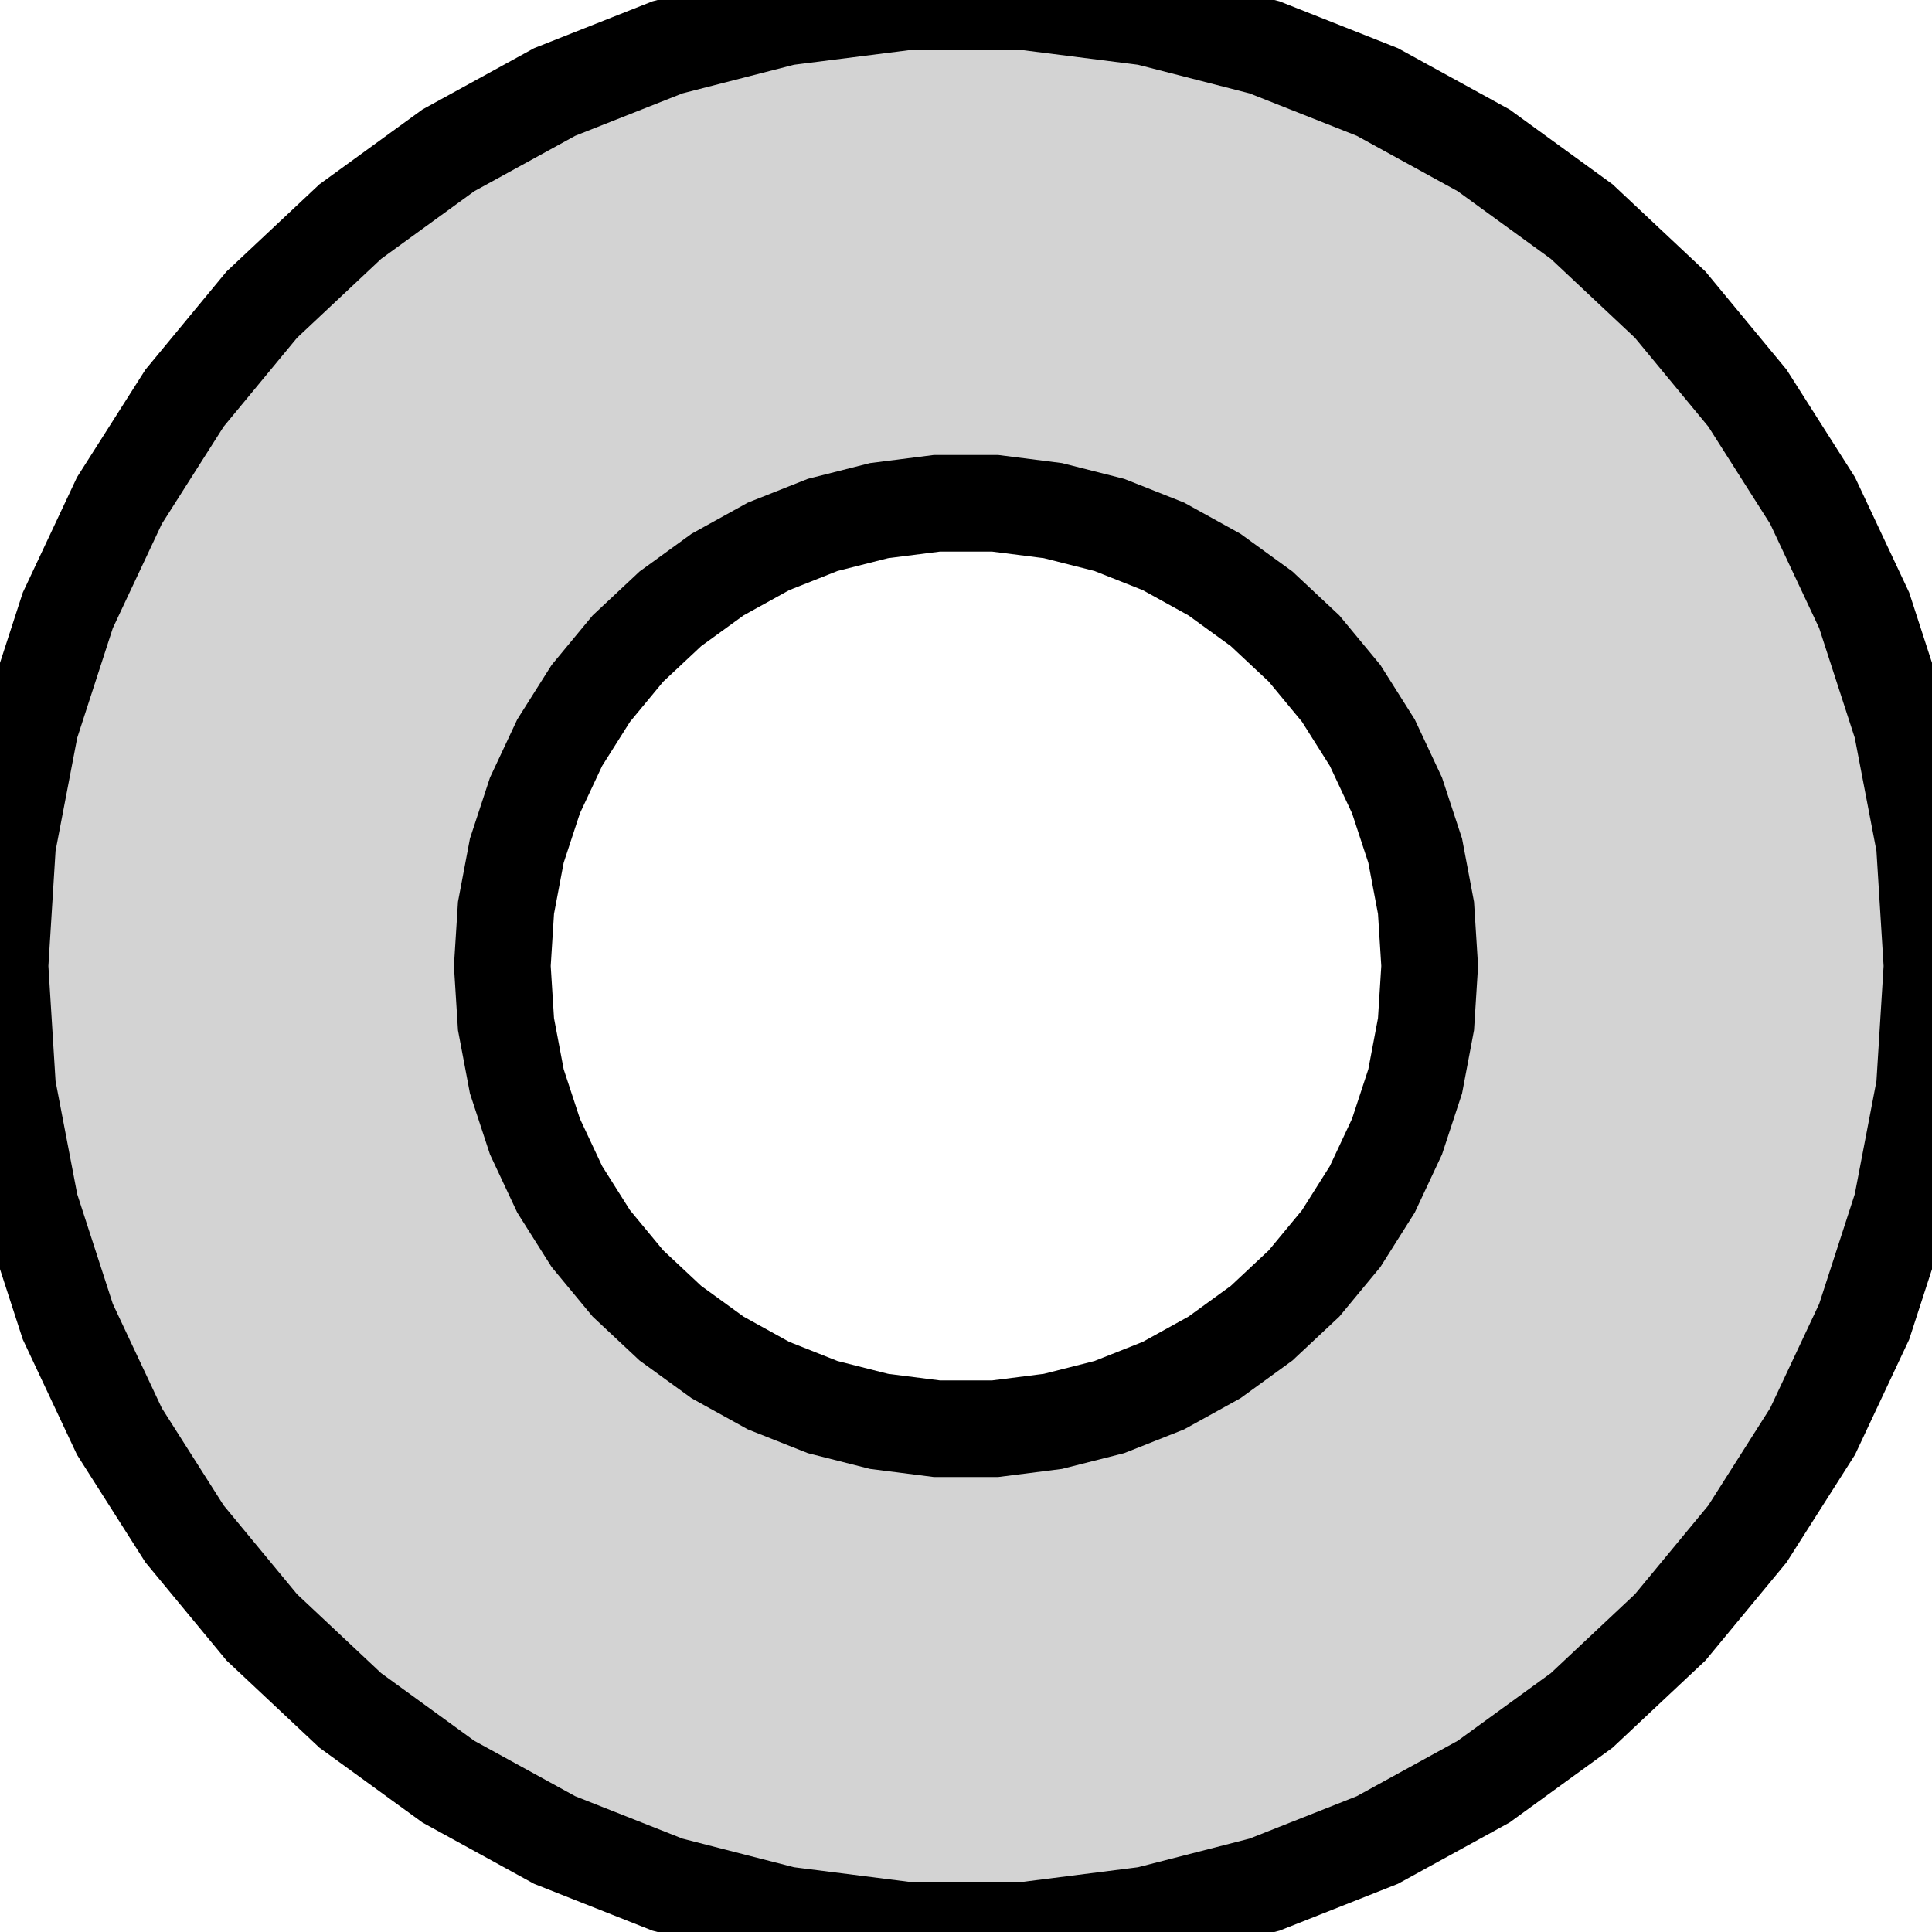 <?xml version="1.0" standalone="no"?>
<!DOCTYPE svg PUBLIC "-//W3C//DTD SVG 1.1//EN" "http://www.w3.org/Graphics/SVG/1.1/DTD/svg11.dtd">
<svg width="10mm" height="10mm" viewBox="-5 -5 10 10" xmlns="http://www.w3.org/2000/svg" version="1.1">
<title>OpenSCAD Model</title>
<path d="
M 0.937,4.911 L 1.545,4.755 L 2.129,4.524 L 2.679,4.222 L 3.187,3.853 L 3.645,3.423
 L 4.045,2.939 L 4.382,2.409 L 4.649,1.841 L 4.843,1.243 L 4.961,0.627 L 5,-0
 L 4.961,-0.627 L 4.843,-1.243 L 4.649,-1.841 L 4.382,-2.409 L 4.045,-2.939 L 3.645,-3.423
 L 3.187,-3.853 L 2.679,-4.222 L 2.129,-4.524 L 1.545,-4.755 L 0.937,-4.911 L 0.314,-4.99
 L -0.314,-4.99 L -0.937,-4.911 L -1.545,-4.755 L -2.129,-4.524 L -2.679,-4.222 L -3.187,-3.853
 L -3.645,-3.423 L -4.045,-2.939 L -4.382,-2.409 L -4.649,-1.841 L -4.843,-1.243 L -4.961,-0.627
 L -5,-0 L -4.961,0.627 L -4.843,1.243 L -4.649,1.841 L -4.382,2.409 L -4.045,2.939
 L -3.645,3.423 L -3.187,3.853 L -2.679,4.222 L -2.129,4.524 L -1.545,4.755 L -0.937,4.911
 L -0.314,4.99 L 0.314,4.99 z
M -0.151,2.395 L -0.45,2.357 L -0.742,2.283 L -1.022,2.172 L -1.286,2.026 L -1.53,1.849
 L -1.75,1.643 L -1.942,1.411 L -2.103,1.156 L -2.231,0.883 L -2.325,0.597 L -2.381,0.301
 L -2.4,-0 L -2.381,-0.301 L -2.325,-0.597 L -2.231,-0.883 L -2.103,-1.156 L -1.942,-1.411
 L -1.75,-1.643 L -1.53,-1.849 L -1.286,-2.026 L -1.022,-2.172 L -0.742,-2.283 L -0.45,-2.357
 L -0.151,-2.395 L 0.151,-2.395 L 0.45,-2.357 L 0.742,-2.283 L 1.022,-2.172 L 1.286,-2.026
 L 1.53,-1.849 L 1.75,-1.643 L 1.942,-1.411 L 2.103,-1.156 L 2.231,-0.883 L 2.325,-0.597
 L 2.381,-0.301 L 2.4,-0 L 2.381,0.301 L 2.325,0.597 L 2.231,0.883 L 2.103,1.156
 L 1.942,1.411 L 1.75,1.643 L 1.53,1.849 L 1.286,2.026 L 1.022,2.172 L 0.742,2.283
 L 0.45,2.357 L 0.151,2.395 z
" stroke="black" fill="lightgray" stroke-width="0.5"/>
</svg>
